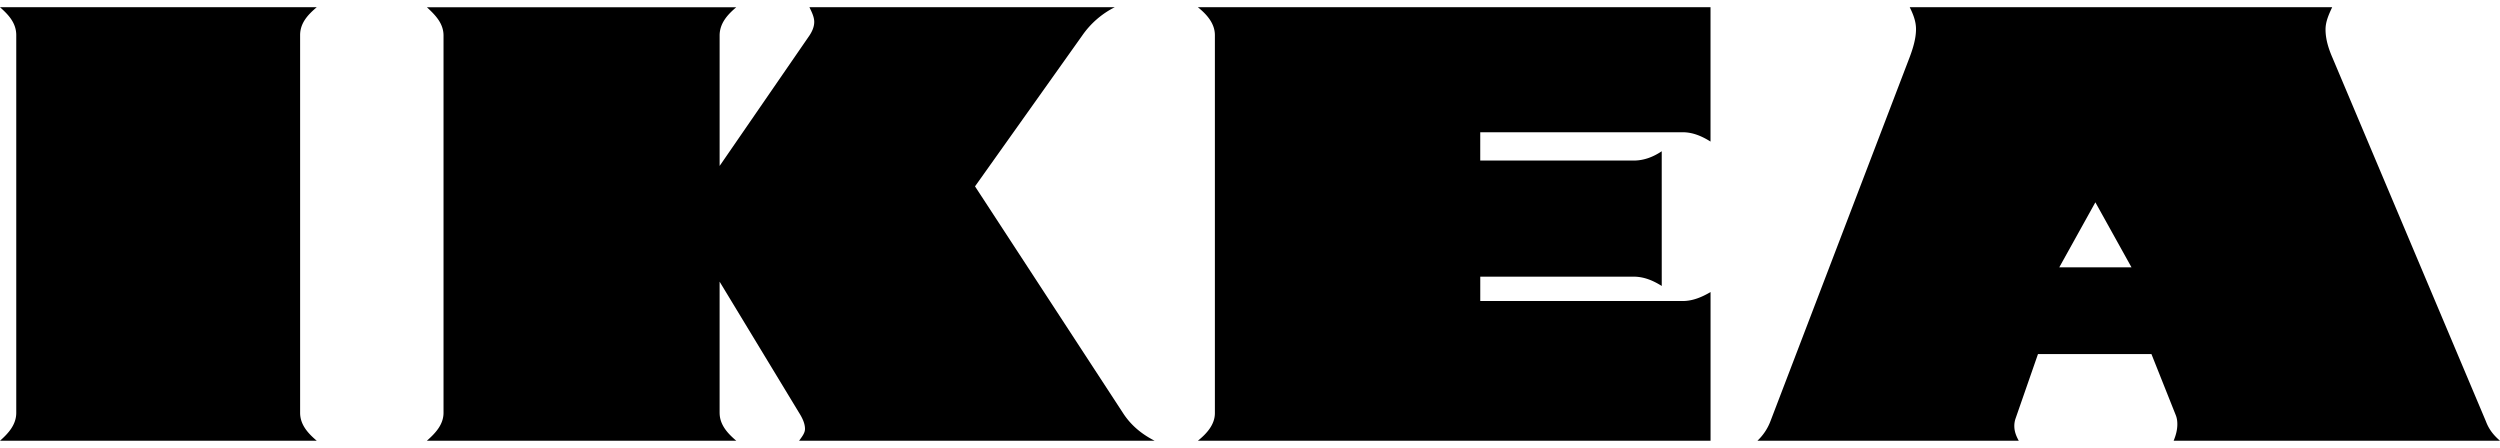 <svg xmlns="http://www.w3.org/2000/svg" fill="none" viewBox="0 0 173 31">
  <path fill="currentColor" fill-rule="evenodd" d="M113.048 19.145c.718 0 1.356.272 1.945.644l-.001-9.322c-.59.395-1.228.644-1.945.644h-10.614V9.152h14.018c.69 0 1.33.274 1.917.645V.5H82.894c.613.496 1.176 1.117 1.176 1.934v26.155c0 .794-.563 1.414-1.176 1.91h35.476V20.21c-.589.346-1.229.62-1.918.62h-14.018v-1.686h10.614Zm27.981 5.355h7.85l1.689 4.24c.077.199.104.397.104.62 0 .397-.104.769-.256 1.14H173c-.46-.398-.768-.793-.974-1.34l-10.64-25.214c-.256-.595-.459-1.24-.459-1.909 0-.545.23-1.041.459-1.537h-29.233c.232.47.435.967.435 1.512 0 .645-.203 1.314-.435 1.934L122.51 29.16a3.642 3.642 0 0 1-.896 1.339h18.085c-.18-.322-.308-.645-.308-1.017a1.578 1.578 0 0 1 .077-.496l1.561-4.487Zm-91.232 4.064V19.49l5.5 9.075c.204.323.409.72.409 1.117 0 .262-.18.504-.344.728l-.065.089H79.9c-.92-.471-1.66-1.09-2.199-1.934l-10.23-15.668L74.89 2.459A6.034 6.034 0 0 1 77.14.5H56.013l.03.064c.147.304.302.628.302.952 0 .348-.152.67-.332.943l-6.215 9.024V2.46c0-.843.537-1.438 1.151-1.959H29.541c.588.545 1.151 1.117 1.151 1.959v26.105c0 .818-.563 1.413-1.151 1.933h21.407c-.613-.52-1.15-1.115-1.15-1.933ZM21.92.5H0c.589.521 1.125 1.09 1.125 1.934v26.131c0 .818-.536 1.414-1.125 1.934h21.919c-.614-.52-1.151-1.116-1.151-1.934V2.434c0-.844.537-1.413 1.15-1.934Zm120.581 18L145 14l2.5 4.5h-5Z" clip-rule="evenodd"/>
</svg>

